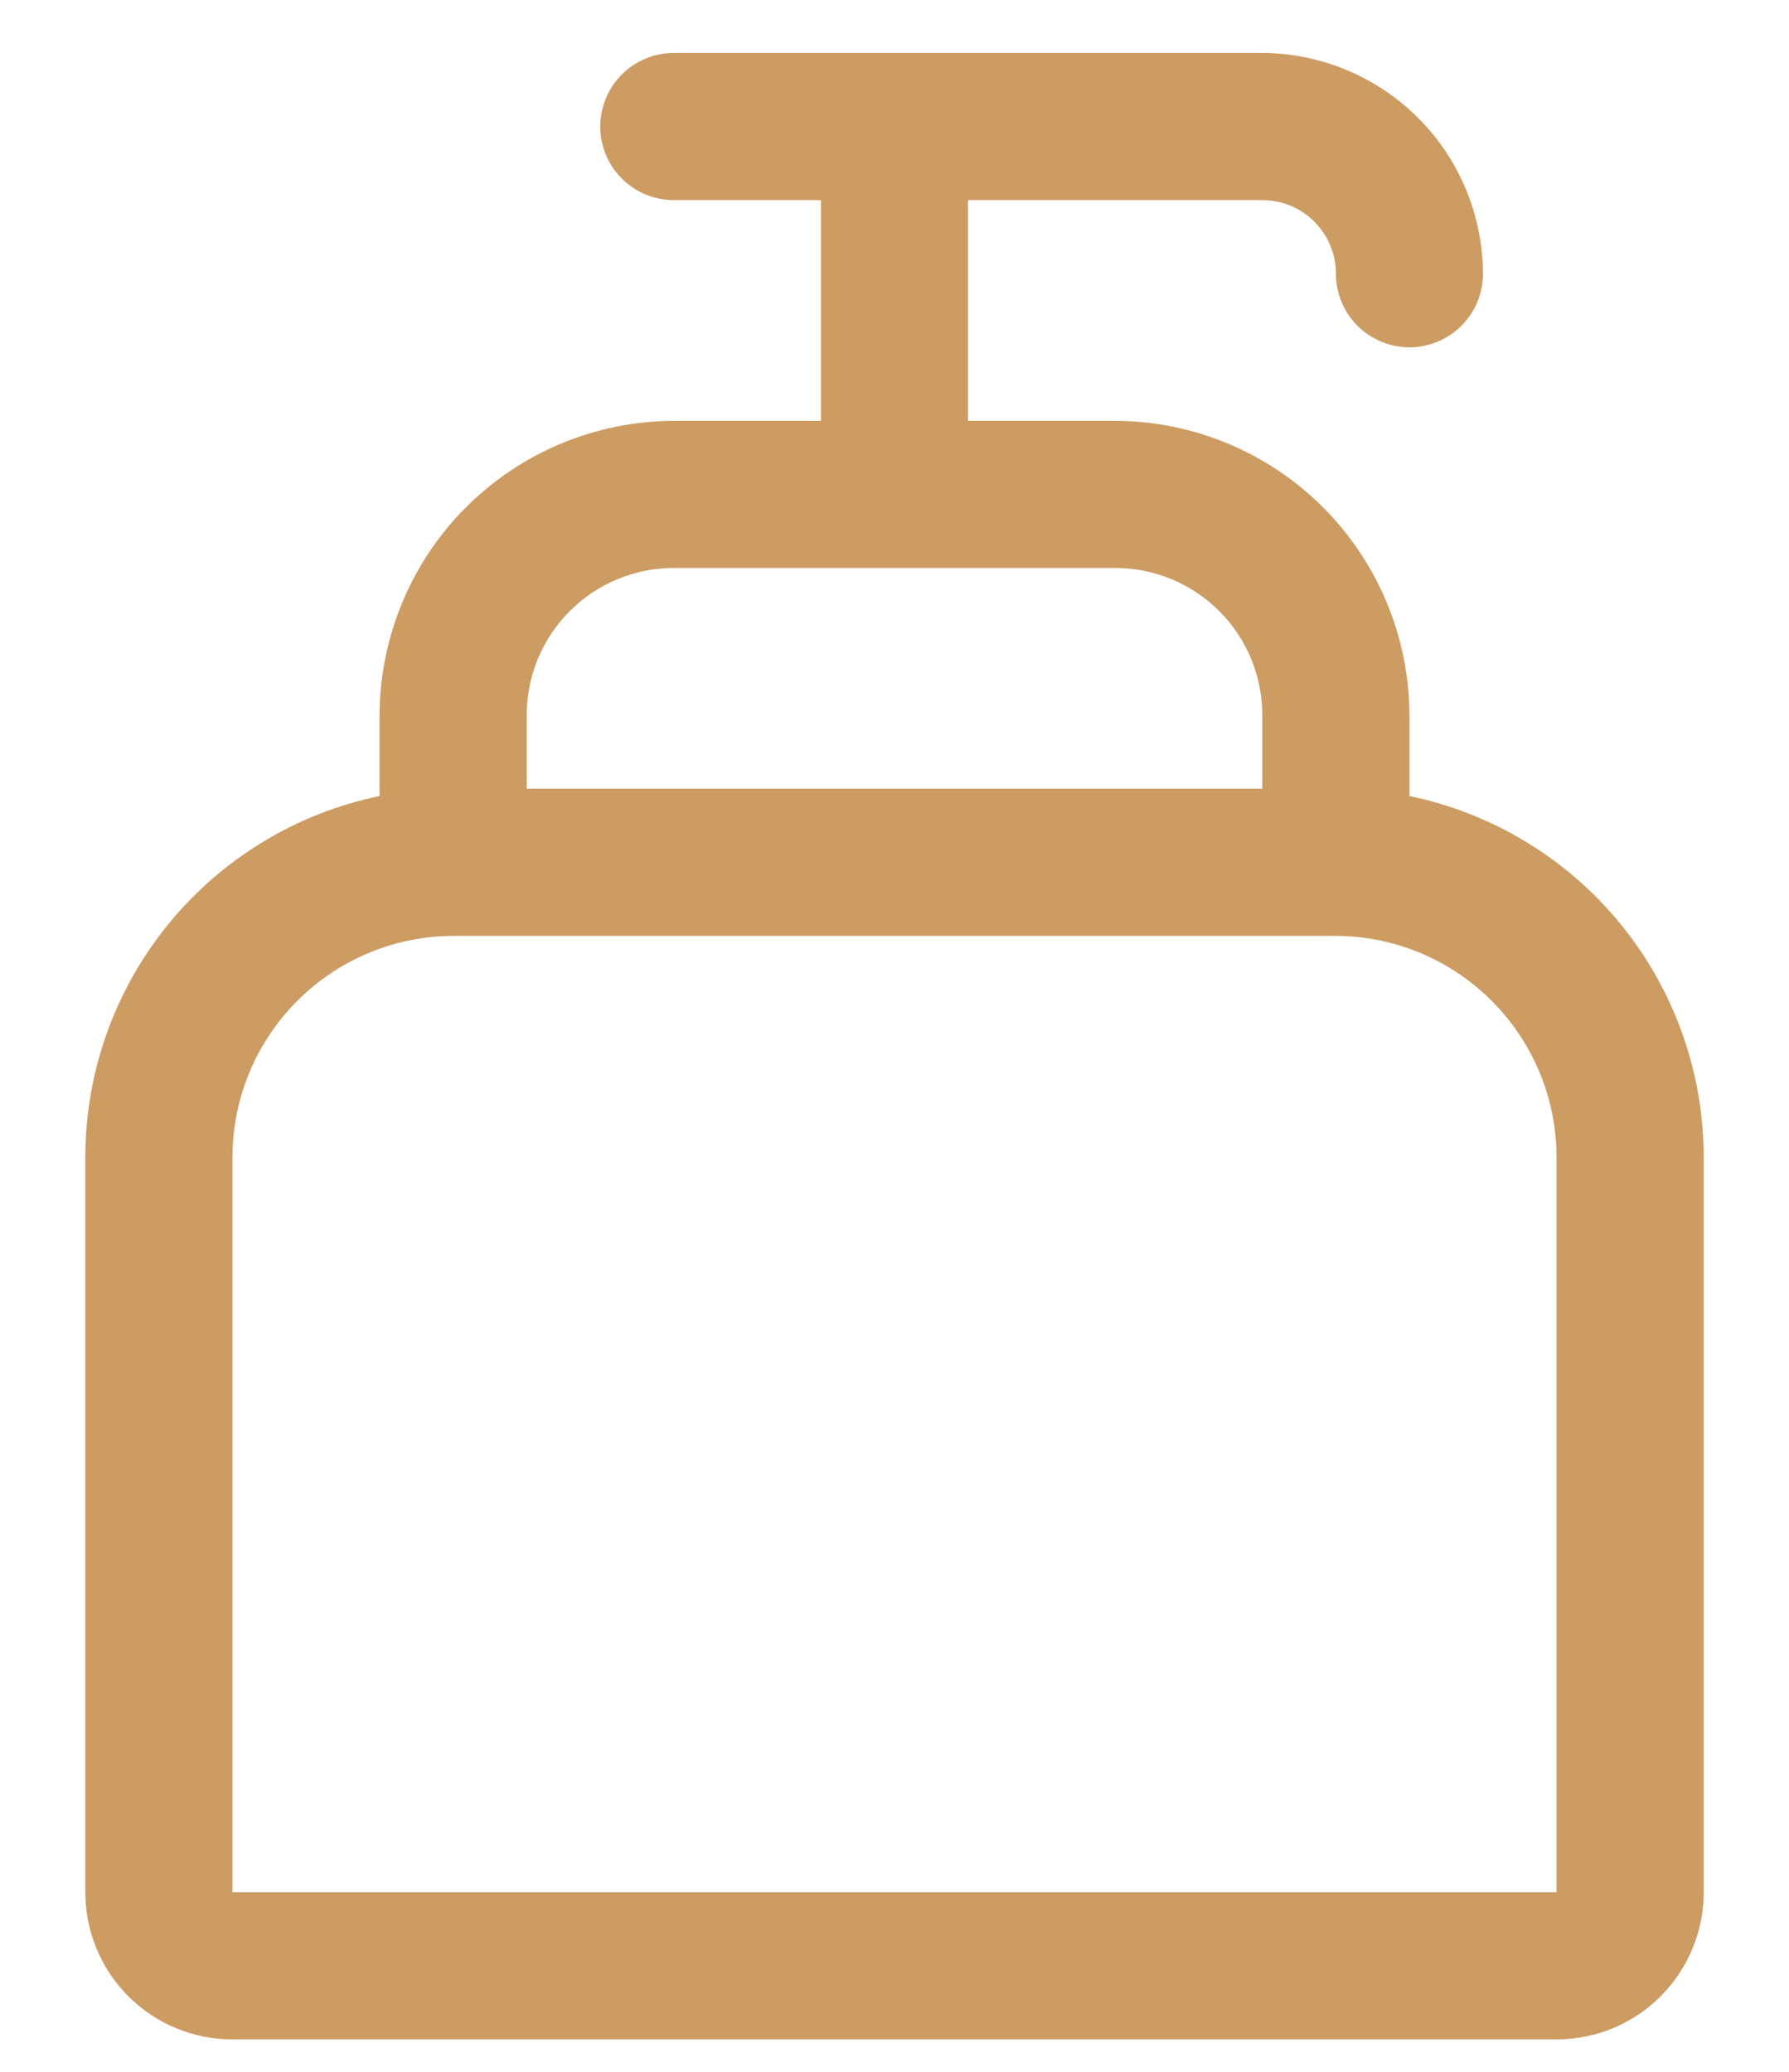 <svg width="19" height="22" viewBox="0 0 19 22" fill="none" xmlns="http://www.w3.org/2000/svg">
<path d="M14.969 8.453V7.594C14.966 6.766 14.636 5.972 14.051 5.387C13.465 4.801 12.672 4.471 11.844 4.469H10.281V2.125H13.406C13.614 2.125 13.812 2.207 13.959 2.354C14.105 2.5 14.188 2.699 14.188 2.906C14.188 3.113 14.27 3.312 14.416 3.459C14.563 3.605 14.761 3.688 14.969 3.688C15.176 3.688 15.375 3.605 15.521 3.459C15.668 3.312 15.75 3.113 15.75 2.906C15.747 2.285 15.5 1.691 15.061 1.252C14.622 0.813 14.027 0.565 13.406 0.562H7.156C6.949 0.562 6.75 0.645 6.604 0.791C6.457 0.938 6.375 1.137 6.375 1.344C6.375 1.551 6.457 1.75 6.604 1.896C6.75 2.043 6.949 2.125 7.156 2.125H8.719V4.469H7.156C6.328 4.471 5.535 4.801 4.949 5.387C4.364 5.972 4.034 6.766 4.031 7.594V8.453C3.15 8.635 2.358 9.115 1.789 9.812C1.22 10.509 0.908 11.381 0.906 12.281V20.094C0.906 20.508 1.071 20.906 1.364 21.199C1.657 21.492 2.054 21.656 2.469 21.656H16.531C16.946 21.656 17.343 21.492 17.636 21.199C17.929 20.906 18.094 20.508 18.094 20.094V12.281C18.092 11.381 17.78 10.509 17.211 9.812C16.642 9.115 15.85 8.635 14.969 8.453ZM7.156 6.031H11.844C12.258 6.031 12.656 6.196 12.949 6.489C13.242 6.782 13.406 7.179 13.406 7.594V8.375H5.594V7.594C5.594 7.179 5.758 6.782 6.051 6.489C6.344 6.196 6.742 6.031 7.156 6.031ZM16.531 20.094H2.469V12.281C2.471 11.66 2.719 11.066 3.158 10.627C3.597 10.188 4.192 9.94 4.812 9.938H14.188C14.808 9.94 15.403 10.188 15.842 10.627C16.281 11.066 16.529 11.66 16.531 12.281V20.094Z" fill="#CC9C63"/>
</svg>
